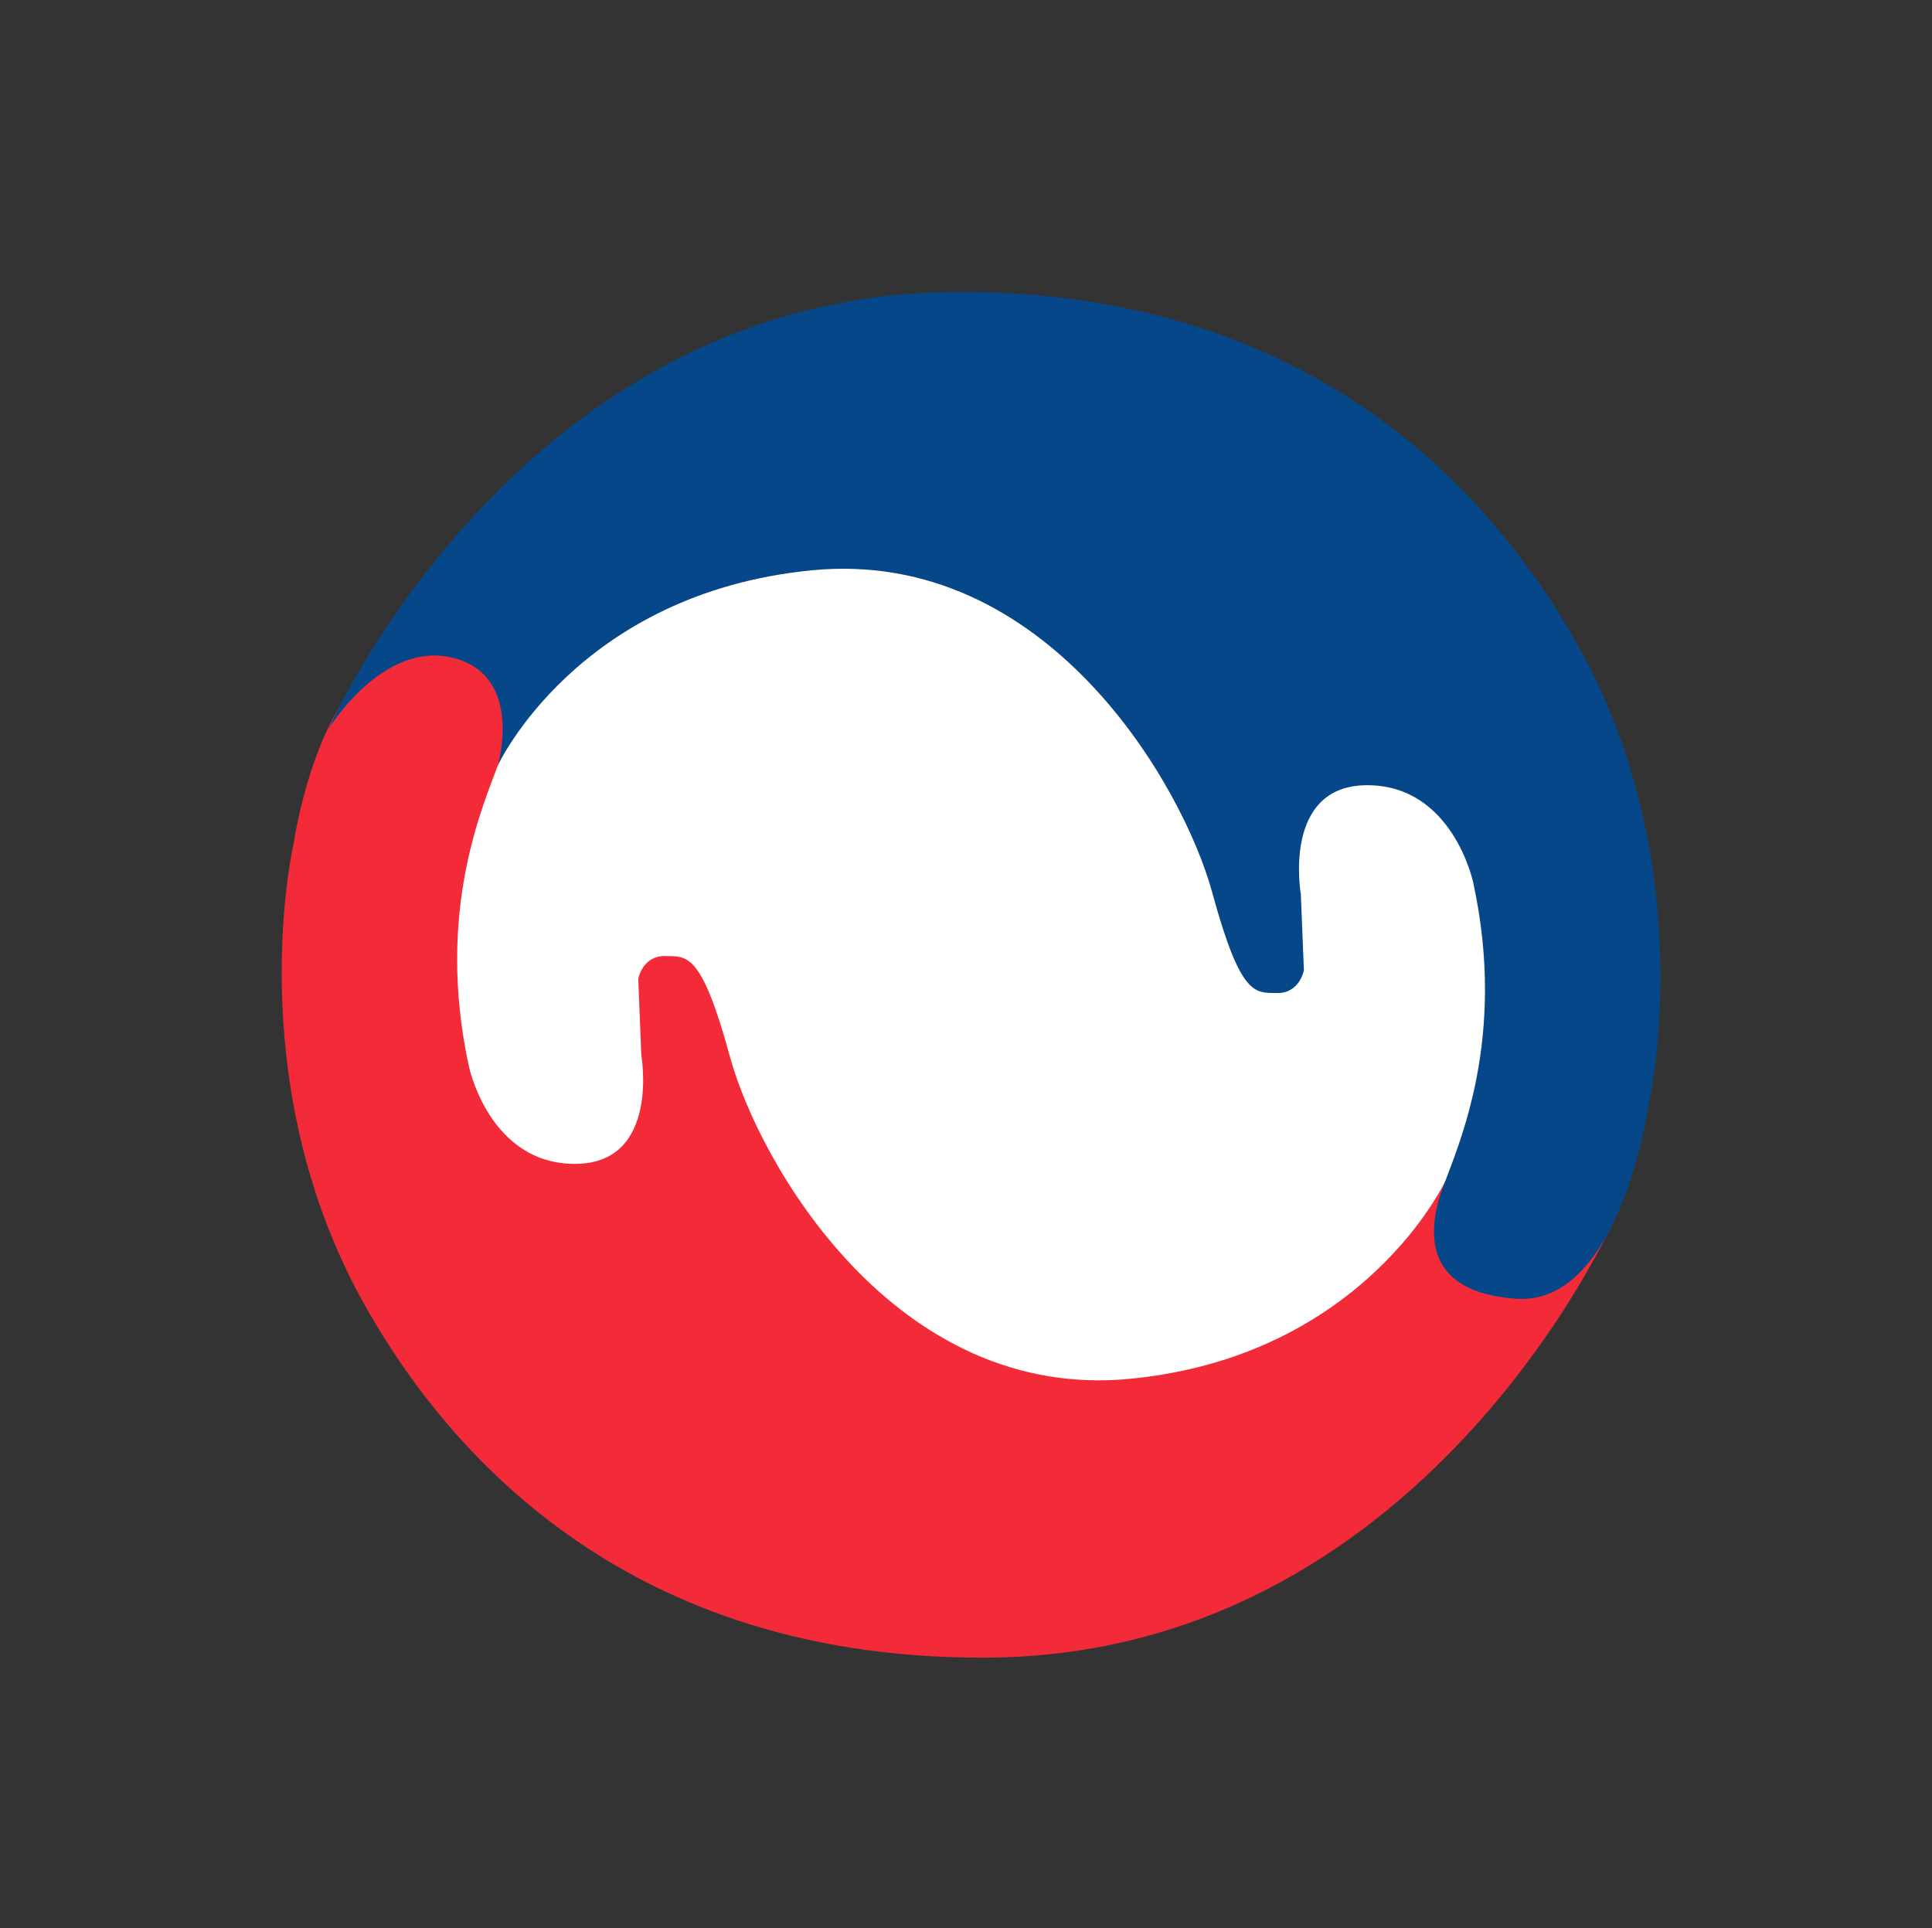 <?xml version="1.0" encoding="utf-8"?>
<!-- Generator: Adobe Illustrator 24.0.1, SVG Export Plug-In . SVG Version: 6.00 Build 0)  -->
<svg version="1.1" id="Layer_1" xmlns="http://www.w3.org/2000/svg" xmlns:xlink="http://www.w3.org/1999/xlink" x="0px" y="0px"
	 viewBox="0 0 381.1 380.4" style="enable-background:new 0 0 381.1 380.4;" xml:space="preserve">
<rect x="0" y="0" width="381.1" height="380.4" fill="#333333" stroke="none"/>
<style type="text/css">
	.st0{display:none;}
	.st1{display:inline;fill:none;stroke:#DD2638;stroke-width:3;stroke-miterlimit:10;}
	.st2{fill:#FFFFFF;}
	.st3{fill:#F32B38;}
	.st4{fill:#064789;}
</style>
<g id="Layer_5" class="st0">
	<circle class="st1" cx="189.9" cy="192.7" r="136.2"/>
</g>
<g id="Layer_1_1_">
	<circle class="st2" cx="190.5" cy="191.8" r="106.2"/>
	<path class="st3" d="M57.9,166.5c0,0,5.7-39.8,26.2-38.2c18.4,1.3,17.5,13.4,14.4,21.9s-12.7,29.4-6,60.2c0,0,4,19.2,20.9,19.2
		s13.1-21.5,13.1-21.5l-0.6-15c0,0,0.8-4.5,5.2-4.5c4.4,0.1,7.2-1,12.9,19.9s32.5,68,78.9,63.5c46.3-4.5,62.3-39.2,62.3-39.2
		s-5.5,18.3,8.4,22c14,3.6,24.7-14,24.7-14S280.5,327,194,327c-74.7,0.2-108.8-45.5-122.7-70.7C47.3,212.4,57.9,166.5,57.9,166.5z"
		/>
	<path class="st4" d="M325.2,218c0,0-5.7,39.8-26.2,38.2c-18.4-1.3-17.5-13.4-14.4-21.9s12.7-29.4,6-60.2c0,0-4-19.2-20.9-19.2
		s-13.1,21.5-13.1,21.5l0.6,15c0,0-0.8,4.5-5.2,4.5c-4.4-0.1-7.2,1-12.9-19.9s-32.5-68-78.9-63.5c-46.3,4.5-62,38.5-62,38.5
		s5.2-17.6-8.7-21.2c-14-3.6-24.7,14-24.7,14s37.7-86.2,124.3-86.2c74.7-0.2,108.8,45.5,122.7,70.7C335.8,172.1,325.2,218,325.2,218
		z"/>
</g>
</svg>
